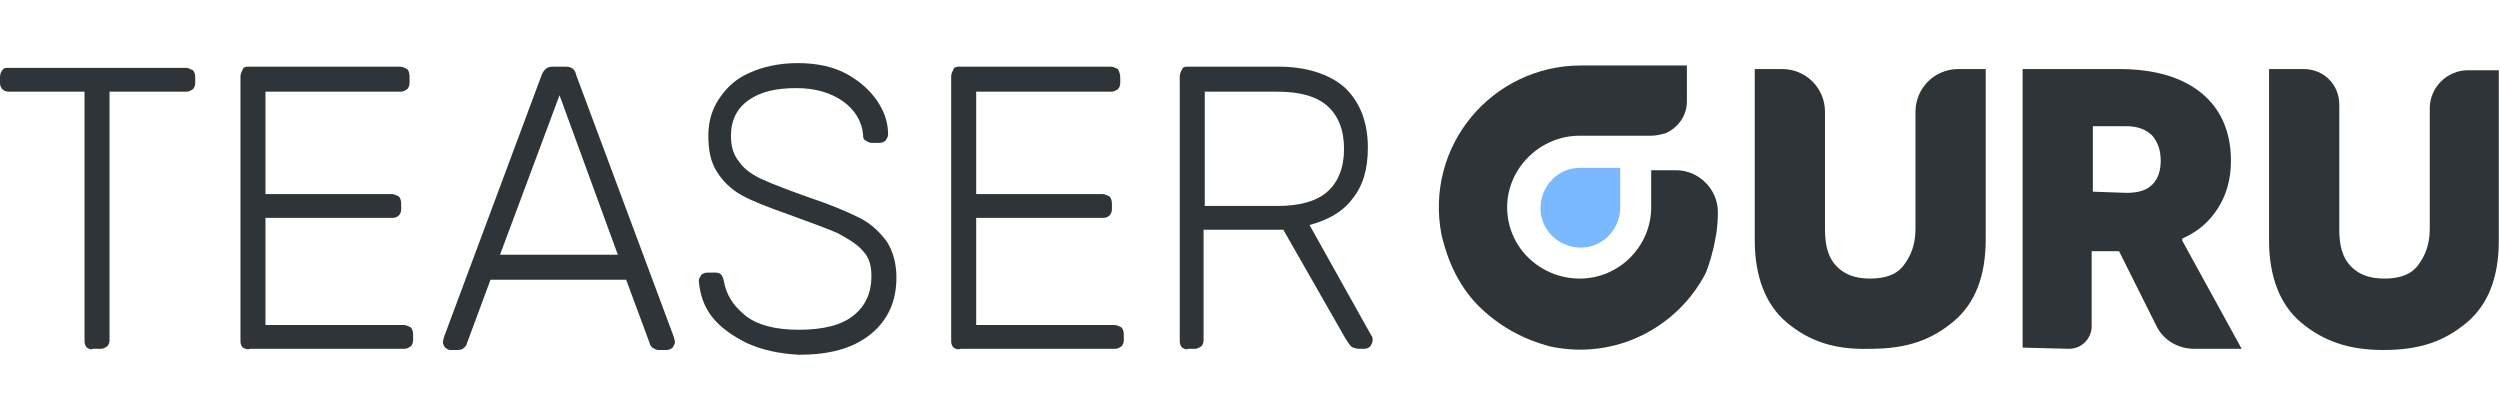 <?xml version="1.0" encoding="utf-8"?>
<!-- Generator: Adobe Illustrator 19.2.1, SVG Export Plug-In . SVG Version: 6.00 Build 0)  -->
<svg version="1.1" id="Layer_6" xmlns="http://www.w3.org/2000/svg" xmlns:xlink="http://www.w3.org/1999/xlink" x="0px" y="0px"
	 viewBox="0 0 210 35" style="enable-background:new 0 0 210 35;" xml:space="preserve">
<style type="text/css">
	.st0{fill:#7AB9FF;}
	.st1{fill:#2F3438;}
</style>
<g>
	<path class="st0" d="M136.1,17.4c0,1.9-1.5,3.4-3.3,3.4c-1.9,0-3.4-1.5-3.4-3.3c0-1.9,1.5-3.4,3.3-3.4c0.9,0,3.4,0,3.4,0
		S136.1,16.5,136.1,17.4z"/>
	<path class="st1" d="M132.7,11.4L132.7,11.4h6c0.4,0,0.8-0.1,1.2-0.2c1.1-0.5,1.8-1.5,1.8-2.7V5.5h-8.9l0,0
		c-7.4,0-13.2,6.7-11.7,14.3c0.2,0.7,0.8,3.6,3.1,5.9c2.5,2.5,5.3,3.2,6,3.4c5.6,1.2,10.8-1.7,13.1-6.2c0.2-0.5,0.6-1.7,0.8-2.9
		c0.2-1,0.2-1.9,0.2-2.2l0,0c0-1.9-1.6-3.5-3.5-3.5h-2.1v3.1c0,3.3-2.7,6-6,6c-3.3,0-6.1-2.6-6.1-6
		C126.6,14.2,129.3,11.4,132.7,11.4z"/>
	<path class="st1" d="M150.1,27.1c-1.8-1.5-2.7-3.9-2.7-6.9V5.8h2.3c2,0,3.6,1.6,3.6,3.6v9.9c0,1.4,0.3,2.4,1,3.1
		c0.7,0.7,1.6,1,2.8,1c1.2,0,2.2-0.3,2.8-1.1s1-1.7,1-3.1V9.4c0-2,1.6-3.6,3.6-3.6h2.3v14.3c0,3.1-0.9,5.4-2.7,6.9
		c-1.8,1.5-3.8,2.3-7,2.3C154,29.4,151.9,28.6,150.1,27.1z"/>
	<path class="st1" d="M193.3,27.1c-1.8-1.5-2.7-3.9-2.7-6.9V5.8h2.9c1.7,0,3,1.3,3,3v10.5c0,1.4,0.3,2.4,1,3.1c0.7,0.7,1.6,1,2.8,1
		c1.2,0,2.2-0.3,2.8-1.1s1-1.7,1-3.1V9.1c0-1.8,1.5-3.2,3.2-3.2h2.6v14.3c0,3.1-0.9,5.4-2.7,6.9c-1.8,1.5-3.8,2.3-7,2.3
		C197.2,29.4,195.1,28.6,193.3,27.1z"/>
	<path class="st1" d="M169.9,29.2V5.8h8.1c3,0,5.3,0.7,6.9,2c1.6,1.3,2.5,3.2,2.5,5.7c0,1.6-0.4,2.9-1.1,4c-0.7,1.1-1.6,1.9-2.9,2.5
		c-0.1,0-0.1,0.1-0.1,0.2l5,9.1h-4c-1.3,0-2.6-0.7-3.2-2l-3.1-6.2h-2.3v6.3c0,1-0.8,1.9-1.9,1.9L169.9,29.2L169.9,29.2z M178.6,16.2
		c1,0,1.7-0.2,2.2-0.7c0.5-0.5,0.7-1.2,0.7-2s-0.2-1.5-0.7-2.1c-0.5-0.5-1.2-0.8-2.2-0.8h-2.8v5.5L178.6,16.2L178.6,16.2z"/>
	<g>
		<path class="st1" d="M7.3,29.2c-0.1-0.1-0.2-0.3-0.2-0.5V7.7H0.7c-0.2,0-0.4-0.1-0.5-0.2C0.1,7.4,0,7.2,0,7V6.5
			C0,6.2,0.1,6,0.2,5.9c0.1-0.2,0.3-0.2,0.5-0.2h14.9c0.2,0,0.4,0.1,0.6,0.2c0.1,0.1,0.2,0.3,0.2,0.6V7c0,0.2-0.1,0.4-0.2,0.5
			c-0.2,0.1-0.3,0.2-0.5,0.2H9.2v20.9c0,0.2-0.1,0.4-0.2,0.5c-0.2,0.1-0.3,0.2-0.5,0.2H7.8C7.6,29.4,7.5,29.3,7.3,29.2z"/>
		<path class="st1" d="M20.4,29.2c-0.1-0.1-0.2-0.3-0.2-0.5V6.4c0-0.2,0.1-0.4,0.2-0.6c0.1-0.2,0.3-0.2,0.5-0.2h12.7
			c0.2,0,0.4,0.1,0.6,0.2c0.1,0.1,0.2,0.3,0.2,0.6V7c0,0.2-0.1,0.4-0.2,0.5c-0.2,0.1-0.3,0.2-0.5,0.2H22.3v8.6h10.6
			c0.2,0,0.4,0.1,0.6,0.2c0.1,0.1,0.2,0.3,0.2,0.6v0.5c0,0.2-0.1,0.4-0.2,0.5s-0.3,0.2-0.5,0.2H22.3v9h11.6c0.2,0,0.4,0.1,0.6,0.2
			c0.1,0.1,0.2,0.3,0.2,0.6v0.5c0,0.2-0.1,0.4-0.2,0.5c-0.2,0.1-0.3,0.2-0.5,0.2H21C20.8,29.4,20.6,29.3,20.4,29.2z"/>
		<path class="st1" d="M37.4,29.2c-0.1-0.1-0.2-0.3-0.2-0.5l0.1-0.4l8.2-22c0.2-0.5,0.5-0.7,0.9-0.7h1.1c0.5,0,0.8,0.2,0.9,0.7
			l8.2,22l0.1,0.4c0,0.2-0.1,0.3-0.2,0.5c-0.1,0.1-0.3,0.2-0.5,0.2h-0.7c-0.2,0-0.3-0.1-0.5-0.2c-0.1-0.1-0.2-0.2-0.2-0.3l-2-5.4
			H41.2l-2,5.4c0,0.1-0.1,0.2-0.2,0.3c-0.1,0.1-0.3,0.2-0.5,0.2h-0.7C37.7,29.4,37.5,29.3,37.4,29.2z M42,21.4h9.9L47,8L42,21.4z"/>
		<path class="st1" d="M62.7,28.8c-1.2-0.6-2.2-1.3-2.9-2.2c-0.7-0.9-1-1.9-1.1-3c0-0.2,0.1-0.3,0.2-0.5c0.1-0.1,0.3-0.2,0.5-0.2
			h0.7c0.4,0,0.6,0.2,0.7,0.7c0.2,1.1,0.7,2,1.8,2.9c1,0.8,2.5,1.2,4.5,1.2c2.1,0,3.6-0.4,4.6-1.2c1-0.8,1.5-1.9,1.5-3.3
			c0-0.9-0.2-1.6-0.7-2.1c-0.5-0.6-1.2-1-2.1-1.5c-0.9-0.4-2.3-0.9-4.2-1.6c-1.7-0.6-3-1.1-3.9-1.6c-0.9-0.5-1.6-1.2-2.1-2
			c-0.5-0.8-0.7-1.8-0.7-3c0-1.2,0.3-2.2,0.9-3.1C61,7.4,61.8,6.6,63,6.1c1.1-0.5,2.5-0.8,4-0.8c1.6,0,3,0.3,4.1,0.9s2,1.4,2.6,2.3
			c0.6,0.9,0.9,1.8,0.9,2.8c0,0.2-0.1,0.3-0.2,0.5c-0.1,0.1-0.3,0.2-0.5,0.2h-0.7c-0.2,0-0.3-0.1-0.5-0.2s-0.2-0.3-0.2-0.5
			c-0.1-1.1-0.7-2.1-1.7-2.8c-1-0.7-2.3-1.1-3.9-1.1c-1.7,0-3,0.3-4,1c-1,0.7-1.5,1.7-1.5,3c0,0.9,0.2,1.6,0.7,2.2
			c0.4,0.6,1.1,1.1,2,1.5c0.9,0.4,2.2,0.9,3.9,1.5c1.8,0.6,3.2,1.2,4.2,1.7c1,0.5,1.7,1.2,2.3,2c0.5,0.8,0.8,1.8,0.8,3
			c0,2-0.7,3.6-2.2,4.8c-1.5,1.2-3.5,1.7-6,1.7C65.4,29.7,64,29.4,62.7,28.8z"/>
		<path class="st1" d="M80.1,29.2c-0.1-0.1-0.2-0.3-0.2-0.5V6.4c0-0.2,0.1-0.4,0.2-0.6c0.1-0.2,0.3-0.2,0.5-0.2h12.7
			c0.2,0,0.4,0.1,0.6,0.2C94,6,94.1,6.2,94.1,6.5V7c0,0.2-0.1,0.4-0.2,0.5c-0.2,0.1-0.3,0.2-0.5,0.2H82v8.6h10.6
			c0.2,0,0.4,0.1,0.6,0.2c0.1,0.1,0.2,0.3,0.2,0.6v0.5c0,0.2-0.1,0.4-0.2,0.5s-0.3,0.2-0.5,0.2H82v9h11.6c0.2,0,0.4,0.1,0.6,0.2
			c0.1,0.1,0.2,0.3,0.2,0.6v0.5c0,0.2-0.1,0.4-0.2,0.5c-0.2,0.1-0.3,0.2-0.5,0.2H80.7C80.4,29.4,80.3,29.3,80.1,29.2z"/>
		<path class="st1" d="M99.3,29.2c-0.1-0.1-0.2-0.3-0.2-0.5V6.4c0-0.2,0.1-0.4,0.2-0.6c0.1-0.2,0.3-0.2,0.5-0.2h7.6
			c2.3,0,4.2,0.6,5.5,1.7c1.3,1.2,2,2.9,2,5.1c0,1.8-0.4,3.2-1.3,4.3c-0.8,1.1-2.1,1.8-3.6,2.2l5.2,9.3c0.1,0.1,0.1,0.2,0.1,0.4
			c0,0.2-0.1,0.3-0.2,0.5c-0.1,0.1-0.3,0.2-0.5,0.2h-0.4c-0.3,0-0.6-0.1-0.7-0.2c-0.2-0.2-0.3-0.4-0.5-0.7l-5.2-9.1h-6.7v9.3
			c0,0.2-0.1,0.4-0.2,0.5c-0.2,0.1-0.3,0.2-0.5,0.2h-0.6C99.6,29.4,99.5,29.3,99.3,29.2z M107.3,17.3c1.9,0,3.3-0.4,4.2-1.2
			c0.9-0.8,1.4-2,1.4-3.6c0-1.6-0.5-2.8-1.4-3.6c-0.9-0.8-2.3-1.2-4.2-1.2h-6.1v9.6L107.3,17.3L107.3,17.3z"/>
	</g>
</g>
</svg>
